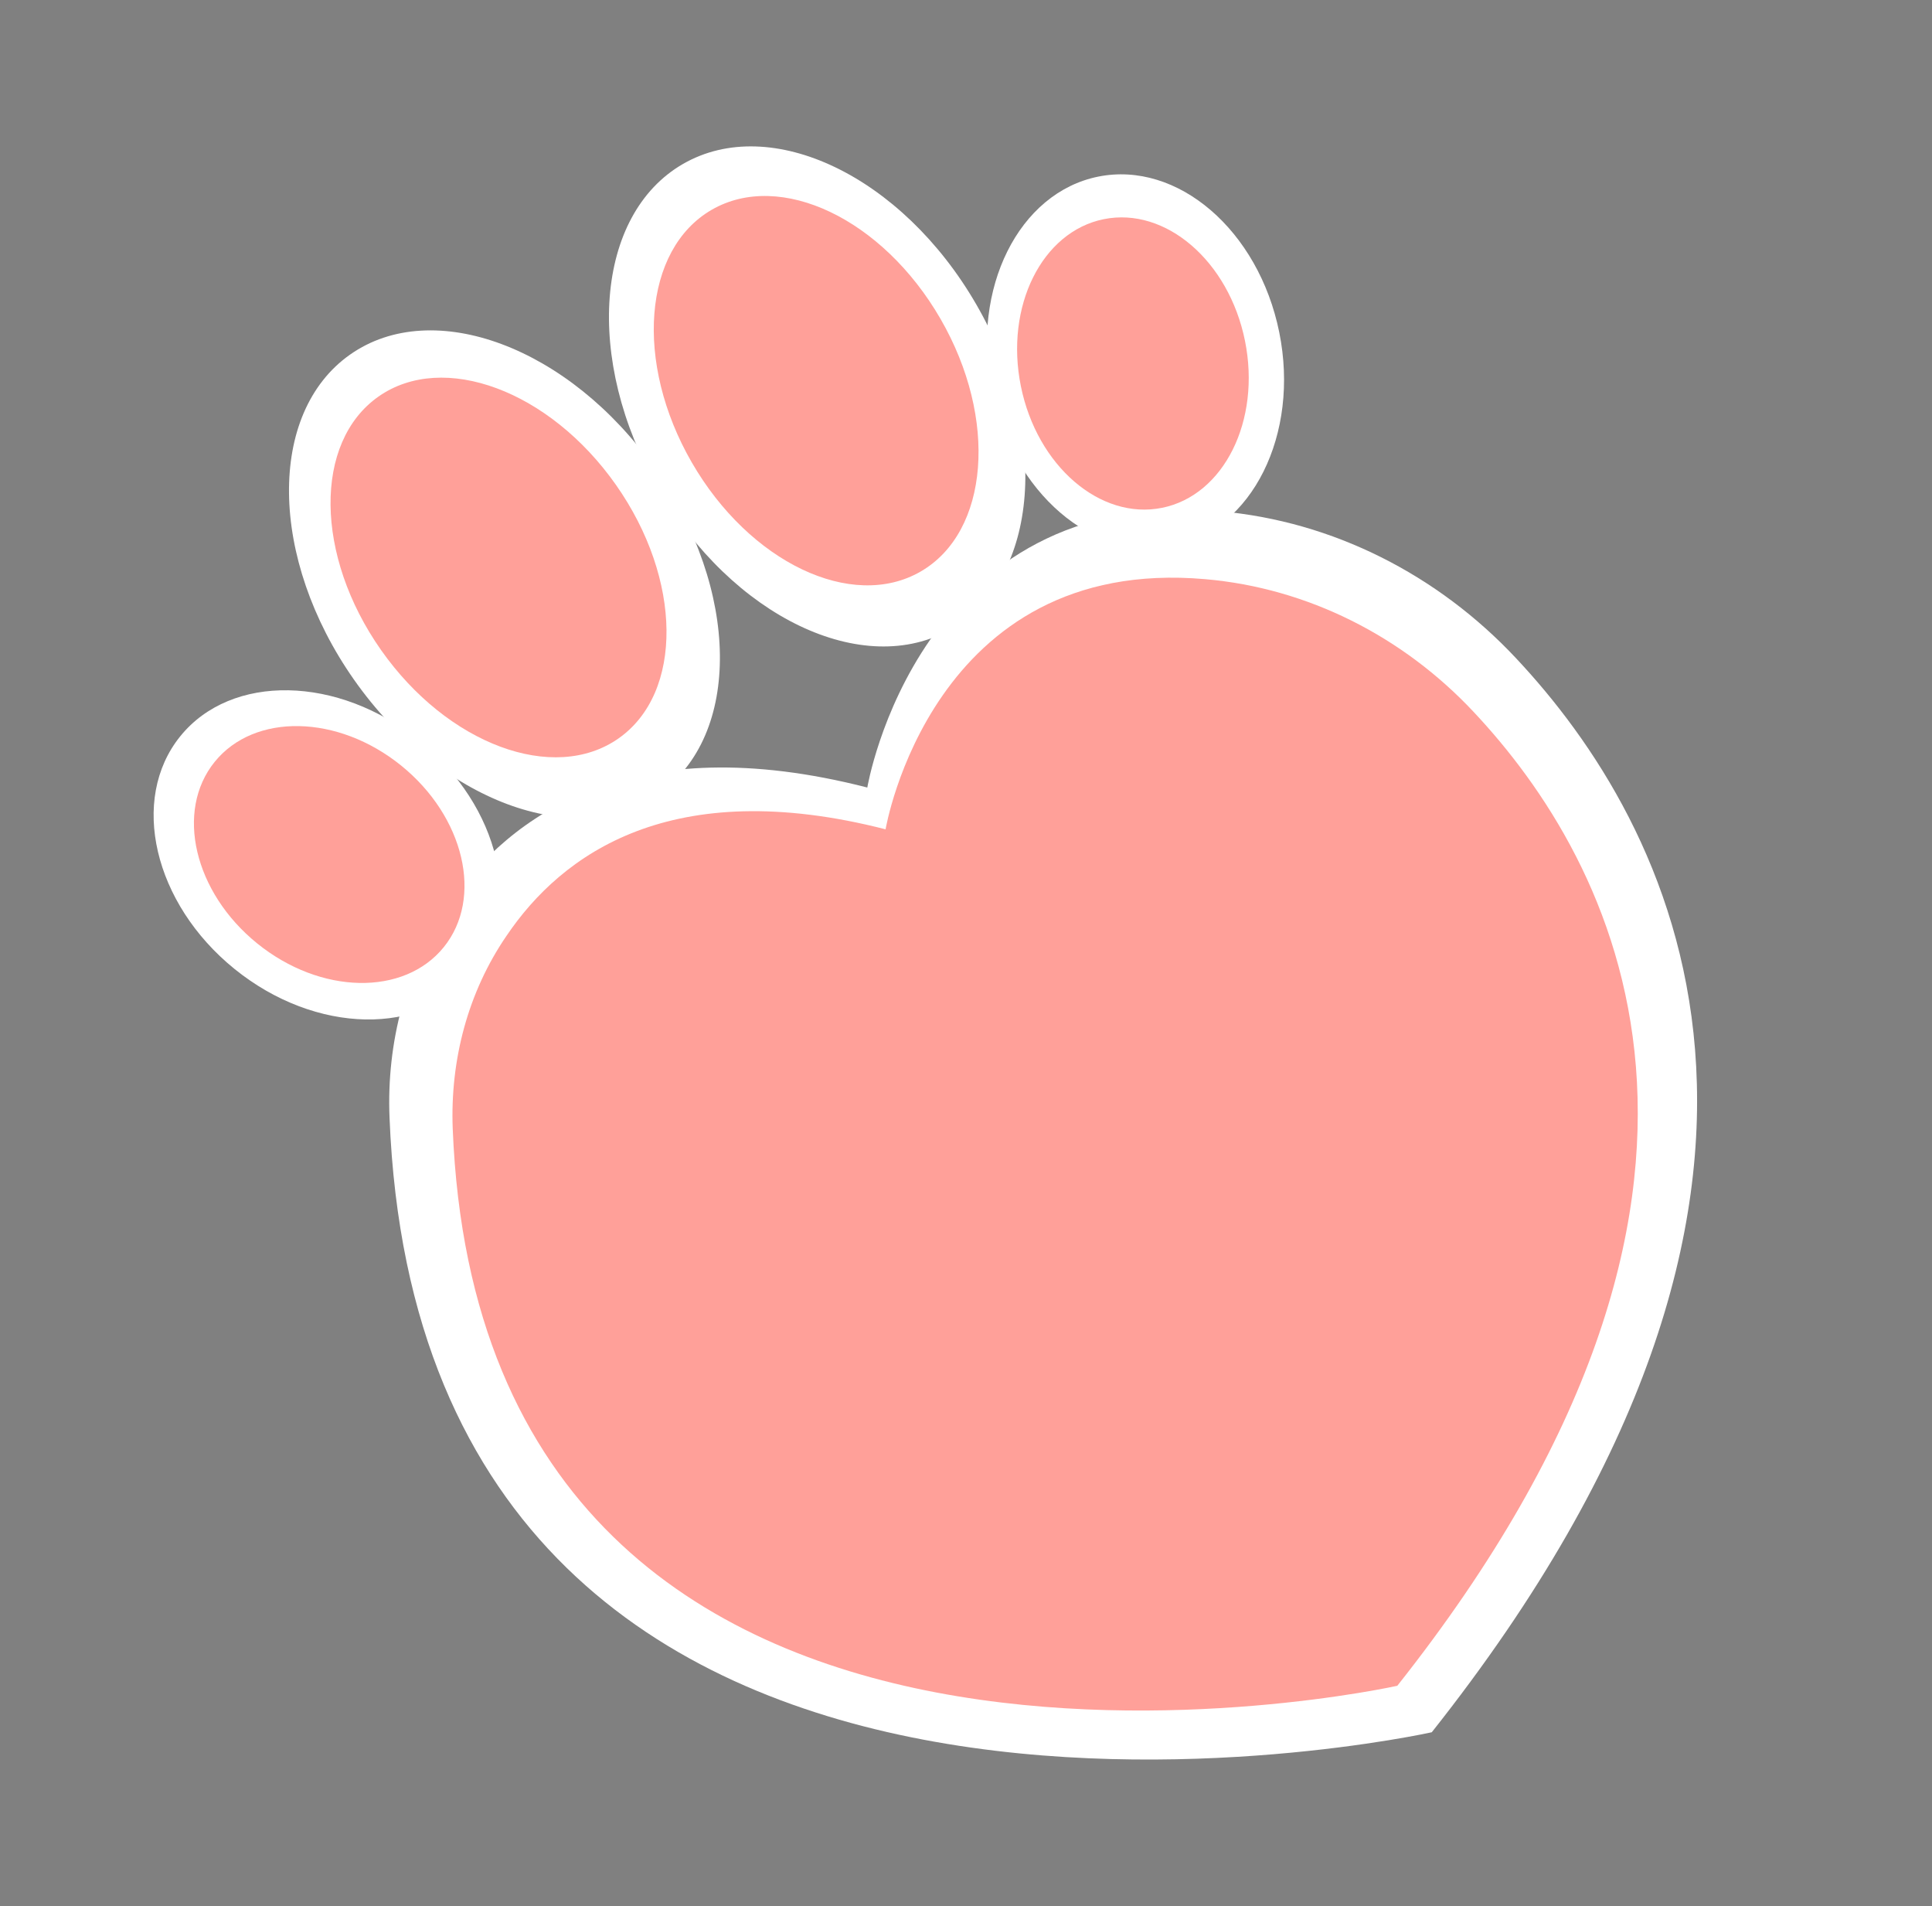 <?xml version="1.0" encoding="utf-8"?>
<!-- Generator: Adobe Illustrator 25.2.3, SVG Export Plug-In . SVG Version: 6.00 Build 0)  -->
<svg version="1.1" id="Capa_1" xmlns="http://www.w3.org/2000/svg" xmlns:xlink="http://www.w3.org/1999/xlink" x="0px" y="0px"
	 viewBox="0 0 370 365" style="enable-background:new 0 0 370 365;" xml:space="preserve">
<rect x="0" y="0" width="370" height="365" fill="#808080" stroke="none"/>
<style type="text/css">
	.st0{fill:#FFA099;}
	.st1{fill:none;stroke:#000000;stroke-linecap:round;stroke-miterlimit:10;}
	.st2{fill:#F2F2F2;}
	.st3{fill:#FFFFFF;}
</style>
<g>
	<path class="st0" d="M-1014.5,158.8c0,0,8.8-52.5,61.2-47.9c19.7,1.7,37.9,11,51.4,25.4c26.6,28.3,61.2,90.8-14.6,186.5
		c0,0-175.1,39-180.9-106.7c-0.5-13.1,2.9-26.1,10.3-36.9C-1076.6,163.5-1055.5,148.3-1014.5,158.8z"/>
	<path d="M-977,201.3c0,0,8.8-9.6-21.2-27.6c-2.3-1.4-1.7-4.9,1-5.4c3.2-0.6,7.6-1.2,13.2-2c0,0,6.4-22.7,25-27c0,0,0.1,0.1,0,0
		c-0.6-0.6-2.6-2.9-6.2-11c-0.9-2.1,0.7-4.4,3-4.1c9.8,1.1,32.3,5.6,50.2,23.1c23.7,23.1,44,81,7,134c0,0-16,19-50.1,30.5
		c0,0-36.1,10.9-63.9-5.5c-27.6-16.2-43.8-58.2-23.1-87.8c9.3-13.2,24.4-21,40.6-22C-993.4,196-984.1,196.8-977,201.3z"/>
	<ellipse transform="matrix(0.738 -0.675 0.675 0.738 -362.898 -594.745)" class="st0" cx="-947" cy="169.8" rx="3" ry="1.5"/>
	<g>
		<path class="st1" d="M-952.4,181.7c2.5,2.5,6.6,2.4,9.1-0.1"/>
		<path class="st1" d="M-943.5,172.6c2.5,2.5,2.6,6.5,0.1,9.1"/>
	</g>
	<g>
		<path class="st1" d="M-943.2,172.5c2.5,2.5,6.6,2.4,9.1-0.1"/>
		<path class="st1" d="M-934.3,163.4c2.5,2.5,2.6,6.5,0.1,9.1"/>
	</g>
	<g>
		<path class="st2" d="M-944.1,162.1c0,0-7.6-10.8,3.6-13.2c0.4-0.1,0.7,0,1.1,0.1c1.1,0.5,3.5,1.9,3.1,6c0,0.3-0.2,0.6-0.4,0.8
			L-944.1,162.1z"/>
		
			<ellipse transform="matrix(8.818915e-02 -0.996 0.996 8.818915e-02 -1013.138 -796.025)" cx="-941.4" cy="155.4" rx="3.5" ry="3.5"/>
		
			<ellipse transform="matrix(1 -9.940756e-03 9.940756e-03 1 -1.585 -9.378)" class="st3" cx="-944.2" cy="154.7" rx="1.3" ry="1"/>
	</g>
	<g>
		<path class="st2" d="M-955.8,173.8c0,0-10.9-8.2-13.5,3.6c0,0,0.7,4.2,6.1,3.9c0.3,0,0.6-0.2,0.8-0.4L-955.8,173.8z"/>
		<path d="M-965.7,177.9c1.2,2.2,4.2,2.5,5.9,0.6c0.9-1.1,1.1-2.6,0.4-3.9c-1.2-2.2-4.2-2.5-5.9-0.6
			C-966.2,175.1-966.3,176.7-965.7,177.9z"/>
		
			<ellipse transform="matrix(4.413759e-02 -0.999 0.999 4.413759e-02 -1093.925 -796.363)" class="st3" cx="-963.1" cy="173.5" rx="1.3" ry="1"/>
	</g>
	
		<ellipse transform="matrix(0.629 -0.778 0.778 0.629 -543.448 -811.071)" class="st0" cx="-1121.2" cy="163.6" rx="21.9" ry="28.2"/>
	
		<ellipse transform="matrix(0.818 -0.575 0.575 0.818 -260.335 -606.042)" class="st0" cx="-1088.6" cy="108.7" rx="27.5" ry="40"/>
	
		<ellipse transform="matrix(0.98 -0.198 0.198 0.98 -32.851 -189.8)" class="st0" cx="-967.2" cy="69.7" rx="21.9" ry="28.2"/>
	<path d="M-1038,295.3c0,0-51.9-29.4-39-94c2-10,12-21.8,22.6-27.5c9.2-5,26.1-2.9,31.7,3.8c4,4.8,4.4,11.9-0.4,16
		c-2.6,2.2-7,4.8-12.5,1.8c-4.7-2.5-17.7-5.5-22.3,6.5c-4.3,11-5.4,32,6.6,57c1,2,3.7,3.2,5,5.3L-1038,295.3z"/>
	<path d="M-1059,274c0,0,18.3,29.6,61.2,39.9l-6.2-61.6l-44.6,9.4L-1059,274z"/>
	<g>
		<path d="M-934.3,94.8c-1.7-0.9-2.6-2.8-2.4-4.7c0-0.3,0.1-0.6,0.2-1c0.1-0.5,0.3-0.9,0.5-1.3c1.2-2.4,3-4.4,5.5-5.7l0.6-0.3
			c-0.2-0.4-0.5-0.6-0.7-0.8c-1-1.2-1.4-2.6-1-4c0.1-0.3,0.2-0.6,0.4-1c1-1.9,2.4-3.4,4.3-4.5l0.2-0.1c1.1-0.6,2.1-0.7,3-0.4
			c1.5,0.4,2.5,1.8,2.8,3.5c0,0.3,0,0.6,0,0.8c-0.2,0.6-0.6,1-1.2,1.2c-0.3,0.1-0.6,0.1-0.9,0c-0.5-0.1-1-0.5-1.2-1.1
			c-0.2-0.4-0.3-0.6-0.4-0.7c-0.1,0-0.3,0.1-0.7,0.4c-0.8,0.6-1.5,1.4-2,2.2c-0.1,0.2-0.2,0.3-0.2,0.4c-0.1,0.3,0,0.4,0.3,0.7
			c0.4,0.4,0.8,0.7,1.2,1.1c0.4,0.4,0.8,0.8,1.1,1.2c0.4,0.7,0.5,1.4,0.4,2c-0.2,0.6-0.6,1.2-1.4,1.6c-0.4,0.2-1,0.4-1.4,0.6
			c-2.1,0.8-3.7,2.2-4.7,4.2c-0.2,0.3-0.3,0.6-0.4,1c-0.2,0.7-0.1,1,0.5,1.1l0.3,0.1c1.2,0.2,2.5,0,3.8-0.2c0.7-0.1,1.4-0.3,2-0.4
			c0.3,0,0.6,0,0.9,0c0.9,0.2,1.5,1.1,1.4,2.1c0,0.1,0,0.3-0.1,0.4c-0.2,0.6-0.6,1.1-1.3,1.3c-2.3,0.7-4.6,1.1-7,0.9
			c-0.3,0-0.7-0.1-1-0.2C-933.5,95.2-933.9,95-934.3,94.8z"/>
		<path d="M-921.9,102.8c-0.8-0.5-1.3-1.3-1.5-2.2c-0.3-1.2-0.1-2.3,0.1-3.5c0.3-1.5,0.7-2.9,1.2-4.3c0.4-1,0.7-2,1.1-3
			c1.7-4.5,3.9-8.7,6.5-12.8c0.2-0.3,0.4-0.6,0.7-0.9c0.5-0.6,1.2-0.8,2-0.6l0.4,0.1c0.9,0.3,1.3,1.3,1,2.1
			c-0.1,0.2-0.2,0.3-0.3,0.5c-0.7,0.8-1.2,1.7-1.6,2.6c-1.8,3.5-3.6,7-5,10.6l-0.6,1.7c-0.6,1.6-1.1,3.2-1.4,4.9
			c-0.1,0.4-0.1,0.8-0.1,1.1c0,0.1,0.1,0.3,0.2,0.3c0,0,0.1,0,0.2,0c0.6,0,1.1,0,1.5,0.2c0.3,0.1,0.6,0.3,0.8,0.6
			c0.4,0.5,0.4,1.1,0.2,1.7c-0.1,0.2-0.2,0.5-0.4,0.7c-0.1,0.1-0.2,0.3-0.4,0.4c-1.1,0.7-2.2,0.7-3.7,0.1l-0.3-0.1
			C-921.5,103-921.7,102.9-921.9,102.8z"/>
		<path d="M-909.6,105.9c-0.1-0.6,0-1.2,0.3-1.8c0.6-1.7,1.5-3.2,2.4-4.7l0.6-0.8l0.6-0.8c0.2-0.4,0.4-0.8,0.5-1.3
			c0-0.2,0.1-0.3,0.2-0.4c0.2-0.3,0.5-0.5,0.8-0.6c0.4-0.1,0.7-0.4,1-0.7c1.7-1.9,3.6-3.8,5.6-5.3c1.2-0.9,2.4-1.6,3.7-2.2
			c0.7-0.3,1.4-0.5,2.1-0.6c0.8-0.1,1.6,0.1,2.2,0.5c0.8,0.5,1.3,1.4,1.5,2.5c0.1,1.1-0.1,2.2-0.5,3.2c-0.6,1.7-1.6,3.2-2.6,4.8
			l-0.3,0.5c-0.3,0.5-0.6,1-0.8,1.6c0,0.1-0.1,0.3-0.2,0.4c-0.1,0.1-0.2,0.2-0.3,0.3c-0.4,0.2-0.6,0.6-0.8,0.9l-0.3,0.5
			c-1.5,2.4-3,4.8-4.2,7.3l-0.2,0.3c-0.6,1-1.7,1.2-2.6,0.7c-0.1-0.1-0.2-0.2-0.4-0.3c-0.6-0.7-0.8-1.5-0.5-2.3
			c0.3-0.9,0.7-1.6,1.1-2.4c0.7-1.3,1.5-2.5,2.3-3.9c-1.4-0.3-2.6-0.6-3.8-1.1c-0.2-0.1-0.4,0-0.5,0.2c-0.6,0.8-1.3,1.7-1.8,2.6
			c-0.4,0.7-0.8,1.4-1.2,2.1c-0.1,0.2-0.1,0.4-0.1,0.7c0,0.5-0.1,0.9-0.3,1.3c-0.3,0.4-0.7,0.7-1.3,0.7c-0.5,0-0.9-0.1-1.3-0.3
			C-909.2,107-909.5,106.5-909.6,105.9z M-896.5,97.5c0.4,0,0.7-0.1,0.9-0.5l0-0.1c0.8-1.3,1.6-2.5,2.3-3.9c0.3-0.6,0.7-1.2,0.8-2.1
			c-3.1,1.5-5.3,3.7-7.5,6.1C-898.7,97.3-897.6,97.4-896.5,97.5z"/>
		<path d="M-897.2,117.8c-0.6-0.7-0.9-1.6-0.8-2.6c0.1-1.2,0.6-2.3,1.1-3.3c0.7-1.3,1.6-2.6,2.5-3.8c0.6-0.9,1.3-1.7,2-2.5
			c3-3.7,6.4-7.1,10.2-10.1c0.3-0.2,0.6-0.5,0.9-0.6c0.7-0.4,1.4-0.4,2.1,0l0.3,0.2c0.7,0.6,0.8,1.7,0.3,2.4
			c-0.1,0.1-0.3,0.3-0.4,0.4c-0.9,0.5-1.6,1.2-2.4,2c-2.8,2.8-5.6,5.5-8.1,8.5l-1.1,1.5c-1,1.4-2,2.7-2.8,4.2
			c-0.2,0.4-0.4,0.7-0.4,1c0,0.1,0,0.3,0.1,0.4c0,0,0.1,0.1,0.2,0c0.5,0.1,1,0.3,1.4,0.6c0.3,0.2,0.5,0.5,0.6,0.8
			c0.2,0.6,0,1.2-0.4,1.7c-0.2,0.2-0.4,0.4-0.6,0.5c-0.1,0.1-0.3,0.2-0.4,0.2c-1.2,0.4-2.3,0-3.6-1l-0.2-0.2
			C-896.9,118-897.1,117.9-897.2,117.8z"/>
		<path d="M-885.8,130.8c0.1-0.6,0.4-1.1,0.8-1.5l0.2-0.2c2.4-1.9,4.8-3.8,7.3-5.7c2.8-2.2,5.7-4.3,8.5-6.6l0.1-0.1
			c0.1-0.1,0.1-0.1,0.1-0.2c-0.2-0.1-0.4,0-0.6,0.1c-2.9,1.1-5.7,2.5-8.4,4.2c-0.5,0.3-1.1,0.7-1.7,0.8c-0.8,0.1-1.5,0-2-0.6
			l-0.2-0.3c-0.5-0.7-0.4-1.6,0.1-2.3c0.4-0.5,0.8-1,1.3-1.4l3-2.8c-0.5-0.1-0.8,0.1-1.1,0.2c-2,0.9-3.9,2-5.8,3.2
			c-0.6,0.4-1.3,0.8-2,1.1c-0.5,0.2-1,0.3-1.6,0.2c-0.5-0.1-1-0.4-1.3-0.7c-0.5-0.6-0.7-1.3-0.4-2.2c0.2-0.8,0.7-1.4,1.2-2.1
			c1.6-2.2,3.5-4.2,5.5-6c0.5-0.5,1.1-0.9,1.8-1.2c0.9-0.4,1.7-0.2,2.3,0.4c0.1,0.2,0.3,0.3,0.4,0.5c0.4,0.7,0.2,1.6-0.3,2.1
			c-0.2,0.2-0.4,0.3-0.6,0.4c-0.4,0.1-0.5,0.2-0.7,0.3c-0.1,0.1-0.2,0.2-0.3,0.5l1.9-0.7c0.9-0.3,1.9-0.6,2.8-0.8
			c0.6-0.1,1.3-0.1,1.9,0c0.6,0.1,1.1,0.4,1.5,0.8c0.5,0.5,0.7,1.2,0.7,2.1l-0.1,0.7c0.3,0.2,0.6-0.1,0.8-0.2c1.5-0.6,3-1,4.5-1.4
			c0.6-0.2,1.3-0.3,2-0.3c0.8,0,1.5,0.4,2,0.9c0.6,0.7,0.8,1.8,0.4,2.9c-0.4,1-1.2,1.8-2,2.6l-1.1,1c-1.2,1.1-2.5,2.1-3.8,3.1
			c-4.3,3.4-8.7,6.6-12.9,10.1c-0.4,0.3-0.7,0.6-1.1,0.8c-0.5,0.4-1.2,0.5-1.8,0.4c-0.3-0.1-0.6-0.3-0.8-0.5
			C-885.7,131.9-885.9,131.4-885.8,130.8z"/>
		<path d="M-873,140c0-0.7,0.3-1.2,0.7-1.7c0.6-0.8,1.2-1.6,1.8-2.4c0.2-0.3,0.3-0.4,0.2-0.6c0-0.1-0.2-0.2-0.4-0.3
			c-0.8-0.4-1.6-1-2.4-1.6c-0.3-0.3-0.6-0.6-0.9-0.9c-0.8-1.1-0.9-2.4-0.4-3.6c0.3-0.7,0.7-1.3,1.3-1.7c0.3-0.3,0.7-0.5,1.2-0.6
			c2.8-0.9,5,0,6.2,1.7c0.7,1,1.1,2.3,1.1,3.6c0,0.4,0,0.9-0.1,1.5l0.6-0.4c0.7-0.5,1.3-1,1.9-1.5c1.1-0.9,2.1-1.9,2.8-3.1
			c0.2-0.3,0.4-0.6,0.5-0.9c0.2-0.4,0.2-0.8-0.1-1.2l-0.1-0.1c-0.2-0.2-0.4-0.5-0.6-0.7l-0.1-0.1c-0.6-0.8-0.5-1.7,0.1-2.4
			c0.1-0.1,0.2-0.2,0.3-0.2c0.6-0.4,1.5-0.4,2.2,0.1c0.6,0.5,1.1,0.9,1.5,1.5c0.9,1.3,1.2,2.8,0.4,4.8c-0.6,1.5-1.6,2.7-2.6,3.8
			c-1.1,1.2-2.4,2.3-3.7,3.3c-0.7,0.5-1.4,1.1-2.2,1.6c-1.9,1.4-3.8,2.6-5.8,3.8c-0.2,0.1-0.5,0.3-0.8,0.4c-0.9,0.2-1.7-0.1-2.1-0.7
			C-872.9,141-873.1,140.5-873,140z M-868.6,131.5c-0.1-0.4-0.2-0.6-0.3-0.8c-0.3-0.4-0.7-0.4-1.3-0.2
			C-869.7,131.1-869.3,131.3-868.6,131.5z"/>
		<path d="M-867.8,143.9c0.6-0.8,1.4-1.5,2.2-2.1c0.7-0.6,1.5-1,2.2-1.5c1.8-1,3.7-1.9,5.6-2.6c1.6-0.6,3.2-1.1,4.8-1.3
			c0.9-0.1,1.8-0.2,2.8-0.1c1.2,0.2,2,0.7,2.4,1.5s0.5,1.7,0.1,2.8c-0.5,1.3-1.3,2.3-2.4,2.9c-0.7,0.4-1.4,0.7-2.2,0.8
			c-0.8,0.2-1.5-0.2-1.8-0.8l-0.2-0.4c-0.3-0.8,0.1-1.6,0.8-2.1c0.3-0.2,0.7-0.3,1.1-0.5l0.3-0.2c-1.6-0.2-6.2,1.5-9.3,3.4
			c-1.1,0.7-2.1,1.4-2.6,2c0.8,0.3,1.6,0.4,2.5,0.4c0.4,0,0.7,0,1.1,0.1c0.5,0.1,1,0.5,1.2,0.9c0.1,0.2,0.2,0.5,0.3,0.8
			c0.1,0.7-0.3,1.4-1,1.8c-0.1,0.1-0.2,0.1-0.3,0.2c-0.5,0.2-1,0.2-1.5,0.2c-1.6-0.1-3.2-0.4-4.6-1c-0.9-0.4-1.5-0.9-1.8-1.5
			C-868.8,146.6-868.7,145.2-867.8,143.9z"/>
		<path d="M-861.5,157.8c-0.5-1.1-0.2-2.3,0.3-3.3c0.5-0.9,1.2-1.7,2-2.4c1.6-1.5,3.4-2.6,5.4-3.6l0.2-0.1c1.7-0.8,3.5-1.4,5.4-1.6
			c1-0.1,2-0.1,3,0.2c0.8,0.2,1.5,0.6,2,1.2c0.3,0.3,0.4,0.6,0.6,0.9c0.3,0.6,0.4,1.2,0.3,1.9c-0.2,1.6-1.8,3.5-3.4,4.3
			c-0.4,0.2-0.8,0.3-1.2,0.4c-2,0.3-4.8-0.8-5.7-2.6l-0.1-0.3c-0.1-0.2-0.2-0.2-0.4-0.2l-0.1,0c-1.5,0.9-3,1.8-4.1,3.1
			c-0.3,0.4-0.5,0.6-0.3,0.8c0.1,0.1,0.2,0.3,0.4,0.4c0.3,0.3,0.7,0.6,1.1,0.8c0.3,0.2,0.7,0.3,0.9,0.6c0.2,0.2,0.3,0.4,0.5,0.6
			c0.4,0.9,0.1,1.9-0.9,2.4l0,0c-0.7,0.3-1.4,0.3-2,0c-1.6-0.7-2.9-1.8-3.6-3.3L-861.5,157.8z M-849.1,151.6
			c0.6,0.4,1.1,0.4,1.6,0.2c0.3-0.2,0.6-0.5,0.9-0.9c-0.9-0.2-1.7-0.1-2.5,0.2l-0.1,0c-0.1,0.1-0.2,0.2-0.1,0.3
			C-849.3,151.4-849.2,151.5-849.1,151.6z M-842.4,148.8c-0.4-0.8-0.2-1.8,0.6-2.4c0.2-0.1,0.4-0.2,0.6-0.4c1.6-0.5,3.3-0.9,5-1.1
			c0.8,0,1.4,0.3,1.7,0.9c0.1,0.2,0.1,0.3,0.1,0.5c0.1,0.8-0.2,1.5-1,1.8l-0.3,0.1c-1,0.3-2.1,0.5-3.1,0.9c-0.4,0.1-0.8,0.3-1.1,0.4
			c-1,0.4-2,0.1-2.5-0.7L-842.4,148.8z"/>
		<path d="M-856,174c-0.1-0.8,0.4-1.5,1.3-1.9c0.3-0.1,0.7-0.2,1.1-0.3c3.5-1,6.9-2.1,10.3-3.3l2.5-0.9c0.3-0.1,0.5-0.2,0.7-0.5
			c-0.7-0.2-1.4-0.2-2.2-0.3c-3.6-0.1-7.2,0.3-10.7,0.9c-0.5,0.1-0.9,0.2-1.4,0.2c-1.1,0.1-2-0.5-2.4-1.5l0,0
			c-0.3-0.9,0-1.8,0.9-2.4c1.1-0.7,2.2-1.3,3.4-1.9c2.1-1.1,4.3-1.9,6.5-2.8l0.2-0.1c0.4-0.1,0.8-0.2,1.3-0.2
			c0.7,0.1,1.2,0.4,1.5,1.1l0,0.1c0.2,0.7,0.1,1.3-0.4,1.8c-0.2,0.3-0.5,0.5-0.8,0.8l1,0c1.8,0,3.6,0.1,5.4,0.6
			c0.7,0.2,1.4,0.4,2.1,0.9c0.6,0.4,1,0.9,1.2,1.5c0.3,0.9,0.1,1.9-0.6,2.8c-0.5,0.6-1.1,1-1.7,1.4c-0.9,0.6-1.9,1-2.9,1.4l-2.4,0.9
			c-3.4,1.2-6.8,2.3-10.3,3.3c-0.7,0.2-1.4,0.3-2.1,0.1c-0.7-0.2-1.2-0.6-1.4-1.2C-856,174.4-856,174.2-856,174z"/>
		<path d="M-855.7,197.4c0.3-0.1,0.5-0.2,0.8-0.3c2.7-0.7,5.4-1.3,8.1-1.8l1.3-0.2c0.1,0,0.3,0,0.5-0.2c-0.5-0.3-0.7-0.7-1-1.2
			c-0.1-0.2-0.4-0.3-0.6-0.4c-1.3-0.7-2.4-1.7-3.2-2.8c-0.4-0.6-0.7-1.3-0.8-1.9c-0.2-1.6,0.7-2.9,2.7-3.4l0.8-0.2
			c2.1-0.3,4.1,0,6,1.1c1.1,0.7,2.2,1.7,2.4,3.3c0.1,0.6,0.1,1.2-0.1,1.8c0,0.2-0.1,0.3,0,0.4c0,0.1,0.2,0.2,0.5,0.2
			c1.9,0.2,3.7,0.4,5.6,0.6c1.3,0.2,2.6,0.4,3.9,0.6c0.3,0,0.5,0.1,0.8,0.2c0.9,0.3,1.5,0.8,1.6,1.6l0,0.3c0,0.9-0.7,1.8-1.6,2.1
			c-0.2,0.1-0.5,0.1-0.7,0.2l-0.7,0.1c-2.6,0.2-5.3,0.4-7.9,0.6c-3,0.3-6,0.5-9,1c-1.4,0.2-2.7,0.5-4.1,0.8l-3.2,0.8
			c-0.3,0.1-0.6,0.2-1,0.2l-0.2,0c-0.9,0.1-1.8-0.5-2.1-1.4l-0.1-0.3C-856.9,198.6-856.5,197.8-855.7,197.4z M-843.1,190.6
			c0.1,0.1,0.2,0.1,0.3,0.1c0.1,0,0.1,0,0.1-0.1c0.1-0.1,0.1-0.2,0.1-0.2c0-0.1-0.1-0.2-0.1-0.3c-0.2-0.3-0.5-0.5-0.8-0.6
			c-0.6-0.3-1.3-0.4-2-0.4C-844.8,189.8-843.9,190.2-843.1,190.6z"/>
		<path d="M-849.1,206.6c0-1.2,0.7-2.2,1.6-2.9c0.8-0.7,1.8-1.1,2.7-1.4c2.1-0.7,4.2-1.1,6.3-1.2l0.2,0c1.9-0.1,3.7,0.1,5.6,0.6
			c1,0.3,1.9,0.7,2.7,1.4c0.6,0.5,1.1,1.1,1.4,1.9c0.1,0.4,0.2,0.7,0.2,1c0,0.6-0.1,1.3-0.5,1.9c-0.8,1.4-3,2.5-4.8,2.6
			c-0.4,0-0.8,0-1.2-0.1c-1.9-0.5-4.1-2.7-4.2-4.6l0-0.3c0-0.2-0.1-0.3-0.3-0.3l-0.1,0c-1.7,0.2-3.4,0.5-5,1.3
			c-0.5,0.2-0.6,0.4-0.6,0.7c0,0.1,0.1,0.3,0.2,0.6c0.2,0.4,0.4,0.8,0.7,1.2c0.2,0.3,0.5,0.6,0.6,0.9c0.1,0.2,0.2,0.5,0.2,0.7
			c0,0.9-0.7,1.8-1.7,1.8l0,0c-0.7,0-1.4-0.3-1.9-0.8c-1.2-1.2-2-2.7-2-4.5L-849.1,206.6z M-835.2,205.7c0.4,0.5,0.8,0.8,1.4,0.8
			c0.4,0,0.8-0.2,1.2-0.4c-0.7-0.5-1.5-0.7-2.4-0.8l-0.1,0c-0.2,0-0.2,0.1-0.2,0.2C-835.3,205.5-835.3,205.6-835.2,205.7z"/>
		<path d="M-849.6,223.5c0.4-0.3,1-0.5,1.5-0.5c2-0.1,3.9,0,5.9,0c3.6,0.1,7.2,0.2,10.8,0.5c1.1,0.1,2.2,0.2,3.3,0.3l0.2,0
			c0.6,0,0.6-0.1,0.7-0.7c0.1-0.7,0.3-1.4,0.6-2c0.2-0.5,0.5-1,1-1.3c0.4-0.2,0.7-0.3,1.1-0.3c0.3,0,0.5,0.1,0.8,0.3
			c0.6,0.4,0.9,1,0.8,1.8c0,0.1-0.1,0.4-0.2,0.6c-0.3,0.6-0.4,1.3-0.5,1.9l0,0.1c0,0.3,0,0.5,0.1,0.7c0.2,0.3,0.3,0.7,0.3,1
			s-0.2,0.7-0.4,1c-0.2,0.3-0.3,0.6-0.3,0.9c-0.1,1.2,0,2.4,0.1,3.5l0,0.5c0,0.2-0.1,0.4-0.2,0.7c-0.2,0.7-0.7,1.1-1.4,1.2
			c-0.2,0-0.3,0-0.5,0c-0.5,0-0.9-0.3-1.3-0.7c-0.4-0.5-0.6-1.1-0.7-1.7c-0.2-1-0.2-2-0.1-3c0-0.6,0-0.7-0.4-0.7l-0.2,0
			c-5-0.2-10-0.6-15-0.7c-1.6,0-3.1-0.1-4.7,0l-0.3,0l-0.4-0.1c-0.8-0.2-1.3-0.7-1.5-1.5c0-0.2,0-0.4,0-0.5
			C-850.4,224.3-850.1,223.8-849.6,223.5z"/>
		<path d="M-848.2,230.3c0.6-0.2,1.2-0.3,1.8-0.3c1,0,1.9,0.1,2.9,0.2l2,0.3l3.5,0.6c0.3,0.1,0.7,0.2,1,0.3c0.6,0.4,0.9,1,0.8,1.7
			l0,0.1c-0.1,0.7-0.7,1.3-1.5,1.4c-0.4,0-0.7,0-1,0l-5.9-0.6c-1-0.1-2-0.1-2.9-0.1l-0.1,0c-1-0.1-1.7-0.8-1.8-1.7
			c0-0.2,0-0.3,0-0.5C-849.4,231.2-848.9,230.6-848.2,230.3z M-834.6,232c0.7-0.7,1.6-1,2.7-1l0.3,0c0.8,0.1,1.3,0.5,1.6,1
			c0.1,0.3,0.2,0.6,0.2,0.8c0,0.4-0.3,0.7-0.8,1c-0.1,0-0.2,0.1-0.4,0.1l0.3,0.3c0.6,0.4,0.8,0.9,0.8,1.3c0,0.2-0.1,0.4-0.2,0.6
			c-0.4,0.5-1.3,0.8-2.2,0.7l-0.3-0.1c0,0-0.1,0-0.2,0c-1.4-0.4-2.7-2.1-2.5-3.5C-835.1,232.7-834.9,232.3-834.6,232z"/>
		<path d="M-853.1,238.3c1.3-0.6,2.6-0.7,4-0.7c2.9,0,5.8,0.4,8.6,0.9l0.8,0.1c0.2,0,0.4,0.1,0.5,0.1l0.1,0c0.3,0,0.4,0,0.5-0.3
			l0-0.2c0.3-0.9,1.1-1.5,1.9-1.4l0.1,0c0.8,0.1,1.4,0.8,1.5,1.8c0.1,1.1,0.1,1.1,1.2,1.4c1.6,0.5,3.1,1,4.6,1.7
			c0.4,0.2,0.8,0.4,1.1,0.7c0.5,0.5,0.7,1.2,0.6,1.9c-0.1,0.5-0.3,0.9-0.7,1.2c-0.4,0.3-0.9,0.4-1.4,0.3c-0.3,0-0.5-0.2-0.7-0.3
			c-0.5-0.5-1.1-0.7-1.7-0.9c-0.7-0.2-1.4-0.4-2.1-0.6l-0.3-0.1c-0.3-0.1-0.3,0-0.6,0.5c-0.4,0.9-1.2,1.3-2,1.2
			c-0.3,0-0.5-0.1-0.8-0.3c-0.5-0.4-0.8-1-0.9-1.6c-0.1-0.8-0.1-0.8-0.9-1l-2.3-0.5c-2.5-0.5-5-0.8-7.5-0.7c-0.2,0-0.3,0-0.5,0
			c-0.9,0.1-0.9,0.1-1.1,1c-0.2,0.7-0.7,1.2-1.4,1.4c-0.3,0.1-0.6,0.1-0.9,0c-0.4-0.1-0.8-0.3-1.1-0.6c-0.7-0.8-0.8-1.7-0.7-2.7
			C-854.8,239.6-854.1,238.8-853.1,238.3z"/>
		<path d="M-850.2,245.9c1.3-0.5,2.6-0.6,3.9-0.4c0.4,0.1,0.8,0.2,1.2,0.3c2,0.5,3.7,1.4,5.2,2.8c0.1,0.1,0.3,0.2,0.4,0.2
			c0.1,0,0.3,0.1,0.5,0c0.6,0,1.2,0,1.8,0.1c0.4,0.1,0.8,0.3,1.2,0.5c1.3,0.8,1.9,2.4,1.5,3.8c-0.3,1.1-1,1.9-2,2.4
			c-1.3,0.7-2.7,0.9-4.2,0.8c-0.7,0-1.4-0.1-2.1-0.3c-0.4-0.1-0.6,0-0.9,0.3c-0.6,0.5-1.2,0.7-1.8,0.5c-0.6-0.2-1.1-0.6-1.3-1.4
			c-0.1-0.5-0.4-0.7-0.8-0.8c-1.2-0.5-2.4-1.2-3.3-2.1c-0.6-0.6-1.1-1.3-1.4-2c-0.3-0.8-0.4-1.7-0.2-2.4
			C-852.2,247.3-851.4,246.4-850.2,245.9z M-848.1,249.7c0.8,0.9,1.9,1.4,3.1,1.8c0.1,0,0.3,0.1,0.4,0c0.3-0.3,0.8-0.5,1.2-1
			c-0.7-0.3-1.4-0.6-2.1-0.8c-0.8-0.2-1.7-0.3-2.6-0.2C-848.2,249.6-848.2,249.7-848.1,249.7z"/>
	</g>
	<ellipse transform="matrix(0.866 -0.5 0.5 0.866 -175.088 -503.901)" class="st0" cx="-1027.8" cy="74.8" rx="27.5" ry="40"/>
	<path d="M-992.8,314.7c0,0,52.1,4,69.2-0.8c0,0,7.1-8.7,23.7-40.7C-899.9,273.2-966.1,272.2-992.8,314.7z"/>
</g>
<g>
	<path class="st3" d="M-557.6,58.6c0,0,74.8,3.4,111,67c18.1,31.8,32.1,82.7,11.1,147.5c-2.1,6.6-9,10.3-15.7,8.6l-32.4-8.1
		c0,0,54-139-77-175.6L-557.6,58.6z"/>
	<path class="st3" d="M-628.1,150.8c0,0,9.7-58,67.5-52.9c21.7,1.9,41.8,12.2,56.7,28.1c29.4,31.3,67.5,100.2-16.1,205.7
		c0,0-193.2,43-199.6-117.7c-0.6-14.4,3.2-28.8,11.3-40.8C-696.5,156-673.3,139.2-628.1,150.8z"/>
	
		<ellipse transform="matrix(0.629 -0.778 0.778 0.629 -398.926 -508.264)" class="st3" cx="-731.8" cy="163.7" rx="28.1" ry="36.1"/>
	
		<ellipse transform="matrix(0.818 -0.575 0.575 0.818 -190.003 -381.07)" class="st3" cx="-697.7" cy="110" rx="35.2" ry="51.4"/>
	
		<ellipse transform="matrix(0.98 -0.198 0.198 0.98 -25.088 -112.643)" class="st3" cx="-576.8" cy="69.3" rx="28.1" ry="36.1"/>
	<ellipse transform="matrix(0.866 -0.5 0.5 0.866 -123.394 -308.7)" class="st3" cx="-637.7" cy="75.9" rx="35.2" ry="51.4"/>
	<path class="st0" d="M-624.7,158.8c0,0,8.8-52.5,61.2-47.9c19.7,1.7,37.9,11,51.4,25.4c26.6,28.3,61.2,90.8-14.6,186.5
		c0,0-175.1,39-180.9-106.7c-0.5-13.1,2.9-26.1,10.3-36.9C-686.7,163.5-665.6,148.3-624.7,158.8z"/>
	<path d="M-587.2,201.3c0,0,8.8-9.6-21.2-27.6c-2.3-1.4-1.7-4.9,1-5.4c3.2-0.6,7.6-1.2,13.2-2c0,0,6.4-22.7,25-27c0,0,0.1,0.1,0,0
		c-0.6-0.6-2.6-2.9-6.2-11c-0.9-2.1,0.7-4.4,3-4.1c9.8,1.1,32.3,5.6,50.2,23.1c23.7,23.1,44,81,7,134c0,0-16,19-50.1,30.5
		c0,0-36.1,10.9-63.9-5.5c-27.6-16.2-43.8-58.2-23.1-87.8c9.3-13.2,24.4-21,40.6-22C-603.5,196.1-594.2,196.9-587.2,201.3z"/>
	
		<ellipse transform="matrix(0.738 -0.675 0.675 0.738 -260.691 -331.558)" class="st0" cx="-557.2" cy="169.8" rx="3" ry="1.5"/>
	<g>
		<path class="st1" d="M-562.5,181.8c2.5,2.5,6.6,2.4,9.1-0.1"/>
		<path class="st1" d="M-553.6,172.7c2.5,2.5,2.6,6.5,0.1,9.1"/>
	</g>
	<g>
		<path class="st1" d="M-553.3,172.5c2.5,2.5,6.6,2.4,9.1-0.1"/>
		<path class="st1" d="M-544.4,163.4c2.5,2.5,2.6,6.5,0.1,9.1"/>
	</g>
	<g>
		<path class="st2" d="M-554.2,162.1c0,0-7.6-10.8,3.6-13.2c0.4-0.1,0.7,0,1.1,0.1c1.1,0.5,3.5,1.9,3.1,6c0,0.3-0.2,0.6-0.4,0.8
			L-554.2,162.1z"/>
		
			<ellipse transform="matrix(8.818915e-02 -0.996 0.996 8.818915e-02 -657.653 -407.626)" cx="-551.5" cy="155.4" rx="3.5" ry="3.5"/>
		
			<ellipse transform="matrix(1 -9.940756e-03 9.940756e-03 1 -1.565 -5.502)" class="st3" cx="-554.3" cy="154.7" rx="1.3" ry="1"/>
	</g>
	<g>
		<path class="st2" d="M-565.9,173.8c0,0-10.9-8.2-13.5,3.6c0,0,0.7,4.2,6.1,3.9c0.3,0,0.6-0.2,0.8-0.4L-565.9,173.8z"/>
		<path d="M-575.8,178c1.2,2.2,4.2,2.5,5.9,0.6c0.9-1.1,1.1-2.6,0.4-3.9c-1.2-2.2-4.2-2.5-5.9-0.6
			C-576.3,175.2-576.4,176.7-575.8,178z"/>
		
			<ellipse transform="matrix(4.413759e-02 -0.999 0.999 4.413759e-02 -721.265 -406.824)" class="st3" cx="-573.2" cy="173.5" rx="1.3" ry="1"/>
	</g>
	
		<ellipse transform="matrix(0.629 -0.778 0.778 0.629 -398.722 -507.878)" class="st0" cx="-731.3" cy="163.6" rx="21.9" ry="28.2"/>
	
		<ellipse transform="matrix(0.818 -0.575 0.575 0.818 -189.492 -381.911)" class="st0" cx="-698.8" cy="108.7" rx="27.5" ry="40"/>
	
		<ellipse transform="matrix(0.98 -0.198 0.198 0.98 -25.164 -112.732)" class="st0" cx="-577.3" cy="69.7" rx="21.9" ry="28.2"/>
	<path d="M-648.2,295.3c0,0-51.9-29.4-39-94c2-10,12-21.8,22.6-27.5c9.2-5,26.1-2.9,31.7,3.8c4,4.8,4.4,11.9-0.4,16
		c-2.6,2.2-7,4.8-12.5,1.8c-4.7-2.5-17.7-5.5-22.3,6.5c-4.3,11-5.4,32,6.6,57c1,2,3.7,3.2,5,5.3L-648.2,295.3z"/>
	<path d="M-669.1,274c0,0,18.3,29.6,61.2,39.9l-6.2-61.6l-44.6,9.4L-669.1,274z"/>
	<g>
		<path d="M-544.4,94.9c-1.7-0.9-2.6-2.8-2.4-4.7c0-0.3,0.1-0.6,0.2-1c0.1-0.5,0.3-0.9,0.5-1.3c1.2-2.4,3-4.4,5.5-5.7l0.6-0.3
			c-0.2-0.4-0.5-0.6-0.7-0.8c-1-1.2-1.4-2.6-1-4c0.1-0.3,0.2-0.6,0.4-1c1-1.9,2.4-3.4,4.3-4.5l0.2-0.1c1.1-0.6,2.1-0.7,3-0.4
			c1.5,0.4,2.5,1.8,2.8,3.5c0,0.3,0,0.6,0,0.8c-0.2,0.6-0.6,1-1.2,1.2c-0.3,0.1-0.6,0.1-0.9,0c-0.5-0.1-1-0.5-1.2-1.1
			c-0.2-0.4-0.3-0.6-0.4-0.7c-0.1,0-0.3,0.1-0.7,0.4c-0.8,0.6-1.5,1.4-2,2.2c-0.1,0.2-0.2,0.3-0.2,0.4c-0.1,0.3,0,0.4,0.3,0.7
			c0.4,0.4,0.8,0.7,1.2,1.1c0.4,0.4,0.8,0.8,1.1,1.2c0.4,0.7,0.5,1.4,0.4,2c-0.2,0.6-0.6,1.2-1.4,1.6c-0.4,0.2-1,0.4-1.4,0.6
			c-2.1,0.8-3.7,2.2-4.7,4.2c-0.2,0.3-0.3,0.6-0.4,1c-0.2,0.7-0.1,1,0.5,1.1l0.3,0.1c1.2,0.2,2.5,0,3.8-0.2c0.7-0.1,1.4-0.3,2-0.4
			c0.3,0,0.6,0,0.9,0c0.9,0.2,1.5,1.1,1.4,2.1c0,0.1,0,0.3-0.1,0.4c-0.2,0.6-0.6,1.1-1.3,1.3c-2.3,0.7-4.6,1.1-7,0.9
			c-0.3,0-0.7-0.1-1-0.2C-543.6,95.2-544,95.1-544.4,94.9z"/>
		<path d="M-532,102.8c-0.8-0.5-1.3-1.3-1.5-2.2c-0.3-1.2-0.1-2.3,0.1-3.5c0.3-1.5,0.7-2.9,1.2-4.3c0.4-1,0.7-2,1.1-3
			c1.7-4.5,3.9-8.7,6.5-12.8c0.2-0.3,0.4-0.6,0.7-0.9c0.5-0.6,1.2-0.8,2-0.6l0.4,0.1c0.9,0.3,1.3,1.3,1,2.1
			c-0.1,0.2-0.2,0.3-0.3,0.5c-0.7,0.8-1.2,1.7-1.6,2.6c-1.8,3.5-3.6,7-5,10.6l-0.6,1.7c-0.6,1.6-1.1,3.2-1.4,4.9
			c-0.1,0.4-0.1,0.8-0.1,1.1c0,0.1,0.1,0.3,0.2,0.3c0,0,0.1,0,0.2,0c0.6,0,1.1,0,1.5,0.2c0.3,0.1,0.6,0.3,0.8,0.6
			c0.4,0.5,0.4,1.1,0.2,1.7c-0.1,0.2-0.2,0.5-0.4,0.7c-0.1,0.1-0.2,0.3-0.4,0.4c-1.1,0.7-2.2,0.7-3.7,0.1l-0.3-0.1
			C-531.7,103-531.8,102.9-532,102.8z"/>
		<path d="M-519.7,106c-0.1-0.6,0-1.2,0.3-1.8c0.6-1.7,1.5-3.2,2.4-4.7l0.6-0.8l0.6-0.8c0.2-0.4,0.4-0.8,0.5-1.3
			c0-0.2,0.1-0.3,0.2-0.4c0.2-0.3,0.5-0.5,0.8-0.6c0.4-0.1,0.7-0.4,1-0.7c1.7-1.9,3.6-3.8,5.6-5.3c1.2-0.9,2.4-1.6,3.7-2.2
			c0.7-0.3,1.4-0.5,2.1-0.6c0.8-0.1,1.6,0.1,2.2,0.5c0.8,0.5,1.3,1.4,1.5,2.5c0.1,1.1-0.1,2.2-0.5,3.2c-0.6,1.7-1.6,3.2-2.6,4.8
			l-0.3,0.5c-0.3,0.5-0.6,1-0.8,1.6c0,0.1-0.1,0.3-0.2,0.4c-0.1,0.1-0.2,0.2-0.3,0.3c-0.4,0.2-0.6,0.6-0.8,0.9l-0.3,0.5
			c-1.5,2.4-3,4.8-4.2,7.3l-0.2,0.3c-0.6,1-1.7,1.2-2.6,0.7c-0.1-0.1-0.2-0.2-0.4-0.3c-0.6-0.7-0.8-1.5-0.5-2.3
			c0.3-0.9,0.7-1.6,1.1-2.4c0.7-1.3,1.5-2.5,2.3-3.9c-1.4-0.3-2.6-0.6-3.8-1.1c-0.2-0.1-0.4,0-0.5,0.2c-0.6,0.8-1.3,1.7-1.8,2.6
			c-0.4,0.7-0.8,1.4-1.2,2.1c-0.1,0.2-0.1,0.4-0.1,0.7c0,0.5-0.1,0.9-0.3,1.3c-0.3,0.4-0.7,0.7-1.3,0.7c-0.5,0-0.9-0.1-1.3-0.3
			C-519.3,107.1-519.6,106.6-519.7,106z M-506.6,97.5c0.4,0,0.7-0.1,0.9-0.5l0-0.1c0.8-1.3,1.6-2.5,2.3-3.9c0.3-0.6,0.7-1.2,0.8-2.1
			c-3.1,1.5-5.3,3.7-7.5,6.1C-508.8,97.4-507.7,97.5-506.6,97.5z"/>
		<path d="M-507.3,117.8c-0.6-0.7-0.9-1.6-0.8-2.6c0.1-1.2,0.6-2.3,1.1-3.3c0.7-1.3,1.6-2.6,2.5-3.8c0.6-0.9,1.3-1.7,2-2.5
			c3-3.7,6.4-7.1,10.2-10.1c0.3-0.2,0.6-0.5,0.9-0.6c0.7-0.4,1.4-0.4,2.1,0l0.3,0.2c0.7,0.6,0.8,1.7,0.3,2.4
			c-0.1,0.1-0.3,0.3-0.4,0.4c-0.9,0.5-1.6,1.2-2.4,2c-2.8,2.8-5.6,5.5-8.1,8.5l-1.1,1.5c-1,1.4-2,2.7-2.8,4.2
			c-0.2,0.4-0.4,0.7-0.4,1c0,0.1,0,0.3,0.1,0.4c0,0,0.1,0.1,0.2,0c0.5,0.1,1,0.3,1.4,0.6c0.3,0.2,0.5,0.5,0.6,0.8
			c0.2,0.6,0,1.2-0.4,1.7c-0.2,0.2-0.4,0.4-0.6,0.5c-0.1,0.1-0.3,0.2-0.4,0.2c-1.2,0.4-2.3,0-3.6-1l-0.2-0.2
			C-507,118.1-507.2,117.9-507.3,117.8z"/>
		<path d="M-495.9,130.8c0.1-0.6,0.4-1.1,0.8-1.5l0.2-0.2c2.4-1.9,4.8-3.8,7.3-5.7c2.8-2.2,5.7-4.3,8.5-6.6l0.1-0.1
			c0.1-0.1,0.1-0.1,0.1-0.2c-0.2-0.1-0.4,0-0.6,0.1c-2.9,1.1-5.7,2.5-8.4,4.2c-0.5,0.3-1.1,0.7-1.7,0.8c-0.8,0.1-1.5,0-2-0.6
			l-0.2-0.3c-0.5-0.7-0.4-1.6,0.1-2.3c0.4-0.5,0.8-1,1.3-1.4l3-2.8c-0.5-0.1-0.8,0.1-1.1,0.2c-2,0.9-3.9,2-5.8,3.2
			c-0.6,0.4-1.3,0.8-2,1.1c-0.5,0.2-1,0.3-1.6,0.2c-0.5-0.1-1-0.4-1.3-0.7c-0.5-0.6-0.7-1.3-0.4-2.2c0.2-0.8,0.7-1.4,1.2-2.1
			c1.6-2.2,3.5-4.2,5.5-6c0.5-0.5,1.1-0.9,1.8-1.2c0.9-0.4,1.7-0.2,2.3,0.4c0.1,0.2,0.3,0.3,0.4,0.5c0.4,0.7,0.2,1.6-0.3,2.1
			c-0.2,0.2-0.4,0.3-0.6,0.4c-0.4,0.1-0.5,0.2-0.7,0.3c-0.1,0.1-0.2,0.2-0.3,0.5l1.9-0.7c0.9-0.3,1.9-0.6,2.8-0.8
			c0.6-0.1,1.3-0.1,1.9,0c0.6,0.1,1.1,0.4,1.5,0.8c0.5,0.5,0.7,1.2,0.7,2.1l-0.1,0.7c0.3,0.2,0.6-0.1,0.8-0.2c1.5-0.6,3-1,4.5-1.4
			c0.6-0.2,1.3-0.3,2-0.3c0.8,0,1.5,0.4,2,0.9c0.6,0.7,0.8,1.8,0.4,2.9c-0.4,1-1.2,1.8-2,2.6l-1.1,1c-1.2,1.1-2.5,2.1-3.8,3.1
			c-4.3,3.4-8.7,6.6-12.9,10.1c-0.4,0.3-0.7,0.6-1.1,0.8c-0.5,0.4-1.2,0.5-1.8,0.4c-0.3-0.1-0.6-0.3-0.8-0.5
			C-495.8,132-496,131.4-495.9,130.8z"/>
		<path d="M-483.1,140c0-0.7,0.3-1.2,0.7-1.7c0.6-0.8,1.2-1.6,1.8-2.4c0.2-0.3,0.3-0.4,0.2-0.6c0-0.1-0.2-0.2-0.4-0.3
			c-0.8-0.4-1.6-1-2.4-1.6c-0.3-0.3-0.6-0.6-0.9-0.9c-0.8-1.1-0.9-2.4-0.4-3.6c0.3-0.7,0.7-1.3,1.3-1.7c0.3-0.3,0.7-0.5,1.2-0.6
			c2.8-0.9,5,0,6.2,1.7c0.7,1,1.1,2.3,1.1,3.6c0,0.4,0,0.9-0.1,1.5l0.6-0.4c0.7-0.5,1.3-1,1.9-1.5c1.1-0.9,2.1-1.9,2.8-3.1
			c0.2-0.3,0.4-0.6,0.5-0.9c0.2-0.4,0.2-0.8-0.1-1.2l-0.1-0.1c-0.2-0.2-0.4-0.5-0.6-0.7l-0.1-0.1c-0.6-0.8-0.5-1.7,0.1-2.4
			c0.1-0.1,0.2-0.2,0.3-0.2c0.6-0.4,1.5-0.4,2.2,0.1c0.6,0.5,1.1,0.9,1.5,1.5c0.9,1.3,1.2,2.8,0.4,4.8c-0.6,1.5-1.6,2.7-2.6,3.8
			c-1.1,1.2-2.4,2.3-3.7,3.3c-0.7,0.5-1.4,1.1-2.2,1.6c-1.9,1.4-3.8,2.6-5.8,3.8c-0.2,0.1-0.5,0.3-0.8,0.4c-0.9,0.2-1.7-0.1-2.1-0.7
			C-483,141-483.2,140.5-483.1,140z M-478.7,131.5c-0.1-0.4-0.2-0.6-0.3-0.8c-0.3-0.4-0.7-0.4-1.3-0.2
			C-479.8,131.2-479.4,131.4-478.7,131.5z"/>
		<path d="M-477.9,143.9c0.6-0.8,1.4-1.5,2.2-2.1c0.7-0.6,1.5-1,2.2-1.5c1.8-1,3.7-1.9,5.6-2.6c1.6-0.6,3.2-1.1,4.8-1.3
			c0.9-0.1,1.8-0.2,2.8-0.1c1.2,0.2,2,0.7,2.4,1.5s0.5,1.7,0.1,2.8c-0.5,1.3-1.3,2.3-2.4,2.9c-0.7,0.4-1.4,0.7-2.2,0.8
			c-0.8,0.2-1.5-0.2-1.8-0.8l-0.2-0.4c-0.3-0.8,0.1-1.6,0.8-2.1c0.3-0.2,0.7-0.3,1.1-0.5l0.3-0.2c-1.6-0.2-6.2,1.5-9.3,3.4
			c-1.1,0.7-2.1,1.4-2.6,2c0.8,0.3,1.6,0.4,2.5,0.4c0.4,0,0.7,0,1.1,0.1c0.5,0.1,1,0.5,1.2,0.9c0.1,0.2,0.2,0.5,0.3,0.8
			c0.1,0.7-0.3,1.4-1,1.8c-0.1,0.1-0.2,0.1-0.3,0.2c-0.5,0.2-1,0.2-1.5,0.2c-1.6-0.1-3.2-0.4-4.6-1c-0.9-0.4-1.5-0.9-1.8-1.5
			C-479,146.6-478.8,145.3-477.9,143.9z"/>
		<path d="M-471.7,157.9c-0.5-1.1-0.2-2.3,0.3-3.3c0.5-0.9,1.2-1.7,2-2.4c1.6-1.5,3.4-2.6,5.4-3.6l0.2-0.1c1.7-0.8,3.5-1.4,5.4-1.6
			c1-0.1,2-0.1,3,0.2c0.8,0.2,1.5,0.6,2,1.2c0.3,0.3,0.4,0.6,0.6,0.9c0.3,0.6,0.4,1.2,0.3,1.9c-0.2,1.6-1.8,3.5-3.4,4.3
			c-0.4,0.2-0.8,0.3-1.2,0.4c-2,0.3-4.8-0.8-5.7-2.6l-0.1-0.3c-0.1-0.2-0.2-0.2-0.4-0.2l-0.1,0c-1.5,0.9-3,1.8-4.1,3.1
			c-0.3,0.4-0.5,0.6-0.3,0.8c0.1,0.1,0.2,0.3,0.4,0.4c0.3,0.3,0.7,0.6,1.1,0.8c0.3,0.2,0.7,0.3,0.9,0.6c0.2,0.2,0.3,0.4,0.5,0.6
			c0.4,0.9,0.1,1.9-0.9,2.4l0,0c-0.7,0.3-1.4,0.3-2,0c-1.6-0.7-2.9-1.8-3.6-3.3L-471.7,157.9z M-459.2,151.6
			c0.6,0.4,1.1,0.4,1.6,0.2c0.3-0.2,0.6-0.5,0.9-0.9c-0.9-0.2-1.7-0.1-2.5,0.2l-0.1,0c-0.1,0.1-0.2,0.2-0.1,0.3
			C-459.4,151.5-459.3,151.6-459.2,151.6z M-452.5,148.9c-0.4-0.8-0.2-1.8,0.6-2.4c0.2-0.1,0.4-0.2,0.6-0.4c1.6-0.5,3.3-0.9,5-1.1
			c0.8,0,1.4,0.3,1.7,0.9c0.1,0.2,0.1,0.3,0.1,0.5c0.1,0.8-0.2,1.5-1,1.8l-0.3,0.1c-1,0.3-2.1,0.5-3.1,0.9c-0.4,0.1-0.8,0.3-1.1,0.4
			c-1,0.4-2,0.1-2.5-0.7L-452.5,148.9z"/>
		<path d="M-466.1,174.1c-0.1-0.8,0.4-1.5,1.3-1.9c0.3-0.1,0.7-0.2,1.1-0.3c3.5-1,6.9-2.1,10.3-3.3l2.5-0.9c0.3-0.1,0.5-0.2,0.7-0.5
			c-0.7-0.2-1.4-0.2-2.2-0.3c-3.6-0.1-7.2,0.3-10.7,0.9c-0.5,0.1-0.9,0.2-1.4,0.2c-1.1,0.1-2-0.5-2.4-1.5l0,0
			c-0.3-0.9,0-1.8,0.9-2.4c1.1-0.7,2.2-1.3,3.4-1.9c2.1-1.1,4.3-1.9,6.5-2.8l0.2-0.1c0.4-0.1,0.8-0.2,1.3-0.2
			c0.7,0.1,1.2,0.4,1.5,1.1l0,0.1c0.2,0.7,0.1,1.3-0.4,1.8c-0.2,0.3-0.5,0.5-0.8,0.8l1,0c1.8,0,3.6,0.1,5.4,0.6
			c0.7,0.2,1.4,0.4,2.1,0.9c0.6,0.4,1,0.9,1.2,1.5c0.3,0.9,0.1,1.9-0.6,2.8c-0.5,0.6-1.1,1-1.7,1.4c-0.9,0.6-1.9,1-2.9,1.4l-2.4,0.9
			c-3.4,1.2-6.8,2.3-10.3,3.3c-0.7,0.2-1.4,0.3-2.1,0.1c-0.7-0.2-1.2-0.6-1.4-1.2C-466.1,174.4-466.1,174.2-466.1,174.1z"/>
		<path d="M-465.8,197.4c0.3-0.1,0.5-0.2,0.8-0.3c2.7-0.7,5.4-1.3,8.1-1.8l1.3-0.2c0.1,0,0.3,0,0.5-0.2c-0.5-0.3-0.7-0.7-1-1.2
			c-0.1-0.2-0.4-0.3-0.6-0.4c-1.3-0.7-2.4-1.7-3.2-2.8c-0.4-0.6-0.7-1.3-0.8-1.9c-0.2-1.6,0.7-2.9,2.7-3.4l0.8-0.2
			c2.1-0.3,4.1,0,6,1.1c1.1,0.7,2.2,1.7,2.4,3.3c0.1,0.6,0.1,1.2-0.1,1.8c0,0.2-0.1,0.3,0,0.4c0,0.1,0.2,0.2,0.5,0.2
			c1.9,0.2,3.7,0.4,5.6,0.6c1.3,0.2,2.6,0.4,3.9,0.6c0.3,0,0.5,0.1,0.8,0.2c0.9,0.3,1.5,0.8,1.6,1.6l0,0.3c0,0.9-0.7,1.8-1.6,2.1
			c-0.2,0.1-0.5,0.1-0.7,0.2l-0.7,0.1c-2.6,0.2-5.3,0.4-7.9,0.6c-3,0.3-6,0.5-9,1c-1.4,0.2-2.7,0.5-4.1,0.8l-3.2,0.8
			c-0.3,0.1-0.6,0.2-1,0.2l-0.2,0c-0.9,0.1-1.8-0.5-2.1-1.4l-0.1-0.3C-467,198.6-466.6,197.8-465.8,197.4z M-453.2,190.6
			c0.1,0.1,0.2,0.1,0.3,0.1c0.1,0,0.1,0,0.1-0.1c0.1-0.1,0.1-0.2,0.1-0.2c0-0.1-0.1-0.2-0.1-0.3c-0.2-0.3-0.5-0.5-0.8-0.6
			c-0.6-0.3-1.3-0.4-2-0.4C-454.9,189.8-454,190.2-453.2,190.6z"/>
		<path d="M-459.2,206.6c0-1.2,0.7-2.2,1.6-2.9c0.8-0.7,1.8-1.1,2.7-1.4c2.1-0.7,4.2-1.1,6.3-1.2l0.2,0c1.9-0.1,3.7,0.1,5.6,0.6
			c1,0.3,1.9,0.7,2.7,1.4c0.6,0.5,1.1,1.1,1.4,1.9c0.1,0.4,0.2,0.7,0.2,1c0,0.6-0.1,1.3-0.5,1.9c-0.8,1.4-3,2.5-4.8,2.6
			c-0.4,0-0.8,0-1.2-0.1c-1.9-0.5-4.1-2.7-4.2-4.6l0-0.3c0-0.2-0.1-0.3-0.3-0.3l-0.1,0c-1.7,0.2-3.4,0.5-5,1.3
			c-0.5,0.2-0.6,0.4-0.6,0.7c0,0.1,0.1,0.3,0.2,0.6c0.2,0.4,0.4,0.8,0.7,1.2c0.2,0.3,0.5,0.6,0.6,0.9c0.1,0.2,0.2,0.5,0.2,0.7
			c0,0.9-0.7,1.8-1.7,1.8l0,0c-0.7,0-1.4-0.3-1.9-0.8c-1.2-1.2-2-2.7-2-4.5L-459.2,206.6z M-445.3,205.7c0.4,0.5,0.8,0.8,1.4,0.8
			c0.4,0,0.8-0.2,1.2-0.4c-0.7-0.5-1.5-0.7-2.4-0.8l-0.1,0c-0.2,0-0.2,0.1-0.2,0.2C-445.4,205.5-445.4,205.6-445.3,205.7z"/>
		<path d="M-459.7,223.5c0.4-0.3,1-0.5,1.5-0.5c2-0.1,3.9,0,5.9,0c3.6,0.1,7.2,0.2,10.8,0.5c1.1,0.1,2.2,0.2,3.3,0.3l0.2,0
			c0.6,0,0.6-0.1,0.7-0.7c0.1-0.7,0.3-1.4,0.6-2c0.2-0.5,0.5-1,1-1.3c0.4-0.2,0.7-0.3,1.1-0.3c0.3,0,0.5,0.1,0.8,0.3
			c0.6,0.4,0.9,1,0.8,1.8c0,0.1-0.1,0.4-0.2,0.6c-0.3,0.6-0.4,1.3-0.5,1.9l0,0.1c0,0.3,0,0.5,0.1,0.7c0.2,0.3,0.3,0.7,0.3,1
			s-0.2,0.7-0.4,1c-0.2,0.3-0.3,0.6-0.3,0.9c-0.1,1.2,0,2.4,0.1,3.5l0,0.5c0,0.2-0.1,0.4-0.2,0.7c-0.2,0.7-0.7,1.1-1.4,1.2
			c-0.2,0-0.3,0-0.5,0c-0.5,0-0.9-0.3-1.3-0.7c-0.4-0.5-0.6-1.1-0.7-1.7c-0.2-1-0.2-2-0.1-3c0-0.6,0-0.7-0.4-0.7l-0.2,0
			c-5-0.2-10-0.6-15-0.7c-1.6,0-3.1-0.1-4.7,0l-0.3,0l-0.4-0.1c-0.8-0.2-1.3-0.7-1.5-1.5c0-0.2,0-0.4,0-0.5
			C-460.5,224.3-460.2,223.9-459.7,223.5z"/>
		<path d="M-458.3,230.3c0.6-0.2,1.2-0.3,1.8-0.3c1,0,1.9,0.1,2.9,0.2l2,0.3l3.5,0.6c0.3,0.1,0.7,0.2,1,0.3c0.6,0.4,0.9,1,0.8,1.7
			l0,0.1c-0.1,0.7-0.7,1.3-1.5,1.4c-0.4,0-0.7,0-1,0l-5.9-0.6c-1-0.1-2-0.1-2.9-0.1l-0.1,0c-1-0.1-1.7-0.8-1.8-1.7
			c0-0.2,0-0.3,0-0.5C-459.5,231.2-459.1,230.6-458.3,230.3z M-444.7,232c0.7-0.7,1.6-1,2.7-1l0.3,0c0.8,0.1,1.3,0.5,1.6,1
			c0.1,0.3,0.2,0.6,0.2,0.8c0,0.4-0.3,0.7-0.8,1c-0.1,0-0.2,0.1-0.4,0.1l0.3,0.3c0.6,0.4,0.8,0.9,0.8,1.3c0,0.2-0.1,0.4-0.2,0.6
			c-0.4,0.5-1.3,0.8-2.2,0.7l-0.3-0.1c0,0-0.1,0-0.2,0c-1.4-0.4-2.7-2.1-2.5-3.5C-445.2,232.7-445,232.3-444.7,232z"/>
		<path d="M-463.2,238.3c1.3-0.6,2.6-0.7,4-0.7c2.9,0,5.8,0.4,8.6,0.9l0.8,0.1c0.2,0,0.4,0.1,0.5,0.1l0.1,0c0.3,0,0.4,0,0.5-0.3
			l0-0.2c0.3-0.9,1.1-1.5,1.9-1.4l0.1,0c0.8,0.1,1.4,0.8,1.5,1.8c0.1,1.1,0.1,1.1,1.2,1.4c1.6,0.5,3.1,1,4.6,1.7
			c0.4,0.2,0.8,0.4,1.1,0.7c0.5,0.5,0.7,1.2,0.6,1.9c-0.1,0.5-0.3,0.9-0.7,1.2c-0.4,0.3-0.9,0.4-1.4,0.3c-0.3,0-0.5-0.2-0.7-0.3
			c-0.5-0.5-1.1-0.7-1.7-0.9c-0.7-0.2-1.4-0.4-2.1-0.6l-0.3-0.1c-0.3-0.1-0.3,0-0.6,0.5c-0.4,0.9-1.2,1.3-2,1.2
			c-0.3,0-0.5-0.1-0.8-0.3c-0.5-0.4-0.8-1-0.9-1.6c-0.1-0.8-0.1-0.8-0.9-1l-2.3-0.5c-2.5-0.5-5-0.8-7.5-0.7c-0.2,0-0.3,0-0.5,0
			c-0.9,0.1-0.9,0.1-1.1,1c-0.2,0.7-0.7,1.2-1.4,1.4c-0.3,0.1-0.6,0.1-0.9,0c-0.4-0.1-0.8-0.3-1.1-0.6c-0.7-0.8-0.8-1.7-0.7-2.7
			C-464.9,239.6-464.2,238.8-463.2,238.3z"/>
		<path d="M-460.3,245.9c1.3-0.5,2.6-0.6,3.9-0.4c0.4,0.1,0.8,0.2,1.2,0.3c2,0.5,3.7,1.4,5.2,2.8c0.1,0.1,0.3,0.2,0.4,0.2
			c0.1,0,0.3,0.1,0.5,0c0.6,0,1.2,0,1.8,0.1c0.4,0.1,0.8,0.3,1.2,0.5c1.3,0.8,1.9,2.4,1.5,3.8c-0.3,1.1-1,1.9-2,2.4
			c-1.3,0.7-2.7,0.9-4.2,0.8c-0.7,0-1.4-0.1-2.1-0.3c-0.4-0.1-0.6,0-0.9,0.3c-0.6,0.5-1.2,0.7-1.8,0.5c-0.6-0.2-1.1-0.6-1.3-1.4
			c-0.1-0.5-0.4-0.7-0.8-0.8c-1.2-0.5-2.4-1.2-3.3-2.1c-0.6-0.6-1.1-1.3-1.4-2c-0.3-0.8-0.4-1.7-0.2-2.4
			C-462.3,247.3-461.5,246.4-460.3,245.9z M-458.2,249.8c0.8,0.9,1.9,1.4,3.1,1.8c0.1,0,0.3,0.1,0.4,0c0.3-0.3,0.8-0.5,1.2-1
			c-0.7-0.3-1.4-0.6-2.1-0.8c-0.8-0.2-1.7-0.3-2.6-0.2C-458.3,249.6-458.3,249.7-458.2,249.8z"/>
	</g>
	<ellipse transform="matrix(0.866 -0.5 0.5 0.866 -122.865 -308.95)" class="st0" cx="-637.9" cy="74.8" rx="27.5" ry="40"/>
	<path d="M-602.9,314.7c0,0,52.1,4,69.2-0.8c0,0,7.1-8.7,23.7-40.7C-510,273.3-576.2,272.2-602.9,314.7z"/>
	<path class="st3" d="M-453.5,111"/>
</g>
<g>
	<path class="st3" d="M-223.9,150.8c0,0,9.7-58,67.5-52.9c21.7,1.9,41.8,12.2,56.7,28.1c29.4,31.3,67.5,100.2-16.1,205.7
		c0,0-193.2,43-199.6-117.7c-0.6-14.4,3.2-28.8,11.3-40.8C-292.3,156-269.1,139.2-223.9,150.8z"/>
	
		<ellipse transform="matrix(0.629 -0.778 0.778 0.629 -248.849 -193.914)" class="st3" cx="-327.5" cy="163.7" rx="28.1" ry="36.1"/>
	
		<ellipse transform="matrix(0.818 -0.575 0.575 0.818 -116.536 -148.688)" class="st3" cx="-293.4" cy="110" rx="35.2" ry="51.4"/>
	
		<ellipse transform="matrix(0.98 -0.198 0.198 0.98 -17.112 -32.736)" class="st3" cx="-172.5" cy="69.3" rx="28.1" ry="36.1"/>
	<ellipse transform="matrix(0.866 -0.5 0.5 0.866 -69.234 -106.571)" class="st3" cx="-233.5" cy="75.9" rx="35.2" ry="51.4"/>
	<path class="st0" d="M-220.4,158.8c0,0,8.8-52.5,61.2-47.9c19.7,1.7,37.9,11,51.4,25.4c26.6,28.3,61.2,90.8-14.6,186.5
		c0,0-175.1,39-180.9-106.7c-0.5-13.1,2.9-26.1,10.3-36.9C-282.4,163.5-261.4,148.3-220.4,158.8z"/>
	<path d="M-182.9,201.3c0,0,8.8-9.6-21.2-27.6c-2.3-1.4-1.7-4.9,1-5.4c3.2-0.6,7.6-1.2,13.2-2c0,0,6.4-22.7,25-27c0,0,0.1,0.1,0,0
		c-0.6-0.6-2.6-2.9-6.2-11c-0.9-2.1,0.7-4.4,3-4.1c9.8,1.1,32.3,5.6,50.2,23.1c23.7,23.1,44,81,7,134c0,0-16,19-50.1,30.5
		c0,0-36.1,10.9-63.9-5.5c-27.6-16.2-43.8-58.2-23.1-87.8c9.3-13.2,24.4-21,40.6-22C-199.3,196.1-190,196.9-182.9,201.3z"/>
	<ellipse transform="matrix(0.738 -0.675 0.675 0.738 -154.702 -58.685)" class="st0" cx="-152.9" cy="169.8" rx="3" ry="1.5"/>
	<g>
		<path class="st1" d="M-158.3,181.8c2.5,2.5,6.6,2.4,9.1-0.1"/>
		<path class="st1" d="M-149.4,172.7c2.5,2.5,2.6,6.5,0.1,9.1"/>
	</g>
	<g>
		<path class="st1" d="M-149,172.5c2.5,2.5,6.6,2.4,9.1-0.1"/>
		<path class="st1" d="M-140.2,163.4c2.5,2.5,2.6,6.5,0.1,9.1"/>
	</g>
	<g>
		<path class="st2" d="M-149.9,162.1c0,0-7.6-10.8,3.6-13.2c0.4-0.1,0.7,0,1.1,0.1c1.1,0.5,3.5,1.9,3.1,6c0,0.3-0.2,0.6-0.4,0.8
			L-149.9,162.1z"/>
		
			<ellipse transform="matrix(8.818915e-02 -0.996 0.996 8.818915e-02 -289.048 -4.944)" cx="-147.2" cy="155.4" rx="3.5" ry="3.5"/>
		<ellipse transform="matrix(1 -9.940756e-03 9.940756e-03 1 -1.546 -1.484)" class="st3" cx="-150" cy="154.7" rx="1.3" ry="1"/>
	</g>
	<g>
		<path class="st2" d="M-161.6,173.8c0,0-10.9-8.2-13.5,3.6c0,0,0.7,4.2,6.1,3.9c0.3,0,0.6-0.2,0.8-0.4L-161.6,173.8z"/>
		<path d="M-171.5,178c1.2,2.2,4.2,2.5,5.9,0.6c0.9-1.1,1.1-2.6,0.4-3.9c-1.2-2.2-4.2-2.5-5.9-0.6C-172,175.2-172.2,176.7-171.5,178
			z"/>
		
			<ellipse transform="matrix(4.413759e-02 -0.999 0.999 4.413759e-02 -334.851 -2.962)" class="st3" cx="-169" cy="173.5" rx="1.3" ry="1"/>
	</g>
	
		<ellipse transform="matrix(0.629 -0.778 0.778 0.629 -248.645 -193.528)" class="st0" cx="-327" cy="163.6" rx="21.9" ry="28.2"/>
	
		<ellipse transform="matrix(0.818 -0.575 0.575 0.818 -116.025 -149.529)" class="st0" cx="-294.5" cy="108.7" rx="27.5" ry="40"/>
	
		<ellipse transform="matrix(0.98 -0.198 0.198 0.98 -17.188 -32.825)" class="st0" cx="-173" cy="69.7" rx="21.9" ry="28.2"/>
	<path d="M-243.9,295.3c0,0-51.9-29.4-39-94c2-10,12-21.8,22.6-27.5c9.2-5,26.1-2.9,31.7,3.8c4,4.8,4.4,11.9-0.4,16
		c-2.6,2.2-7,4.8-12.5,1.8c-4.7-2.5-17.7-5.5-22.3,6.5c-4.3,11-5.4,32,6.6,57c1,2,3.7,3.2,5,5.3L-243.9,295.3z"/>
	<path d="M-264.9,274c0,0,18.3,29.6,61.2,39.9l-6.2-61.6l-44.6,9.4L-264.9,274z"/>
	<ellipse transform="matrix(0.866 -0.5 0.5 0.866 -68.704 -106.821)" class="st0" cx="-233.7" cy="74.8" rx="27.5" ry="40"/>
	<path d="M-198.6,314.7c0,0,52.1,4,69.2-0.8c0,0,7.1-8.7,23.7-40.7"/>
	<path class="st3" d="M-49.3,111"/>
</g>
<g>
	<path class="st3" d="M166.1,150.8c0,0,9.7-58,67.5-52.9c21.7,1.9,41.8,12.2,56.7,28.1c29.4,31.3,67.5,100.2-16.1,205.7
		c0,0-193.2,43-199.6-117.7c-0.6-14.4,3.2-28.8,11.3-40.8C97.7,156,120.9,139.2,166.1,150.8z"/>
	
		<ellipse transform="matrix(0.629 -0.778 0.778 0.629 -104.064 109.351)" class="st3" cx="62.5" cy="163.7" rx="28.1" ry="36.1"/>
	<ellipse transform="matrix(0.818 -0.575 0.575 0.818 -45.66 75.5)" class="st3" cx="96.6" cy="110" rx="35.2" ry="51.4"/>
	
		<ellipse transform="matrix(0.98 -0.198 0.198 0.98 -9.417 44.352)" class="st3" cx="217.5" cy="69.3" rx="28.1" ry="36.1"/>
	<ellipse transform="matrix(0.866 -0.5 0.5 0.866 -16.983 88.43)" class="st3" cx="156.5" cy="75.9" rx="35.2" ry="51.4"/>
	<path class="st0" d="M169.6,158.8c0,0,8.8-52.5,61.2-47.9c19.7,1.7,37.9,11,51.4,25.4c26.6,28.3,61.2,90.8-14.6,186.5
		c0,0-175.1,39-180.9-106.7c-0.5-13.1,2.9-26.1,10.3-36.9C107.6,163.5,128.6,148.3,169.6,158.8z"/>
	<ellipse transform="matrix(0.738 -0.675 0.675 0.738 -52.45 204.565)" class="st0" cx="237.1" cy="169.8" rx="3" ry="1.5"/>
	
		<ellipse transform="matrix(0.629 -0.778 0.778 0.629 -103.86 109.737)" class="st0" cx="63" cy="163.6" rx="21.9" ry="28.2"/>
	<ellipse transform="matrix(0.818 -0.575 0.575 0.818 -45.149 74.659)" class="st0" cx="95.5" cy="108.7" rx="27.5" ry="40"/>
	<ellipse transform="matrix(0.98 -0.198 0.198 0.98 -9.493 44.263)" class="st0" cx="217" cy="69.7" rx="21.9" ry="28.2"/>
	<ellipse transform="matrix(0.866 -0.5 0.5 0.866 -16.453 88.18)" class="st0" cx="156.3" cy="74.8" rx="27.5" ry="40"/>
	<path class="st3" d="M340.7,111"/>
</g>
<g>
</g>
<g>
</g>
<g>
</g>
<g>
</g>
<g>
</g>
<g>
</g>
<g>
</g>
<g>
</g>
<g>
</g>
<g>
</g>
<g>
</g>
<g>
</g>
<g>
</g>
<g>
</g>
<g>
</g>
</svg>
